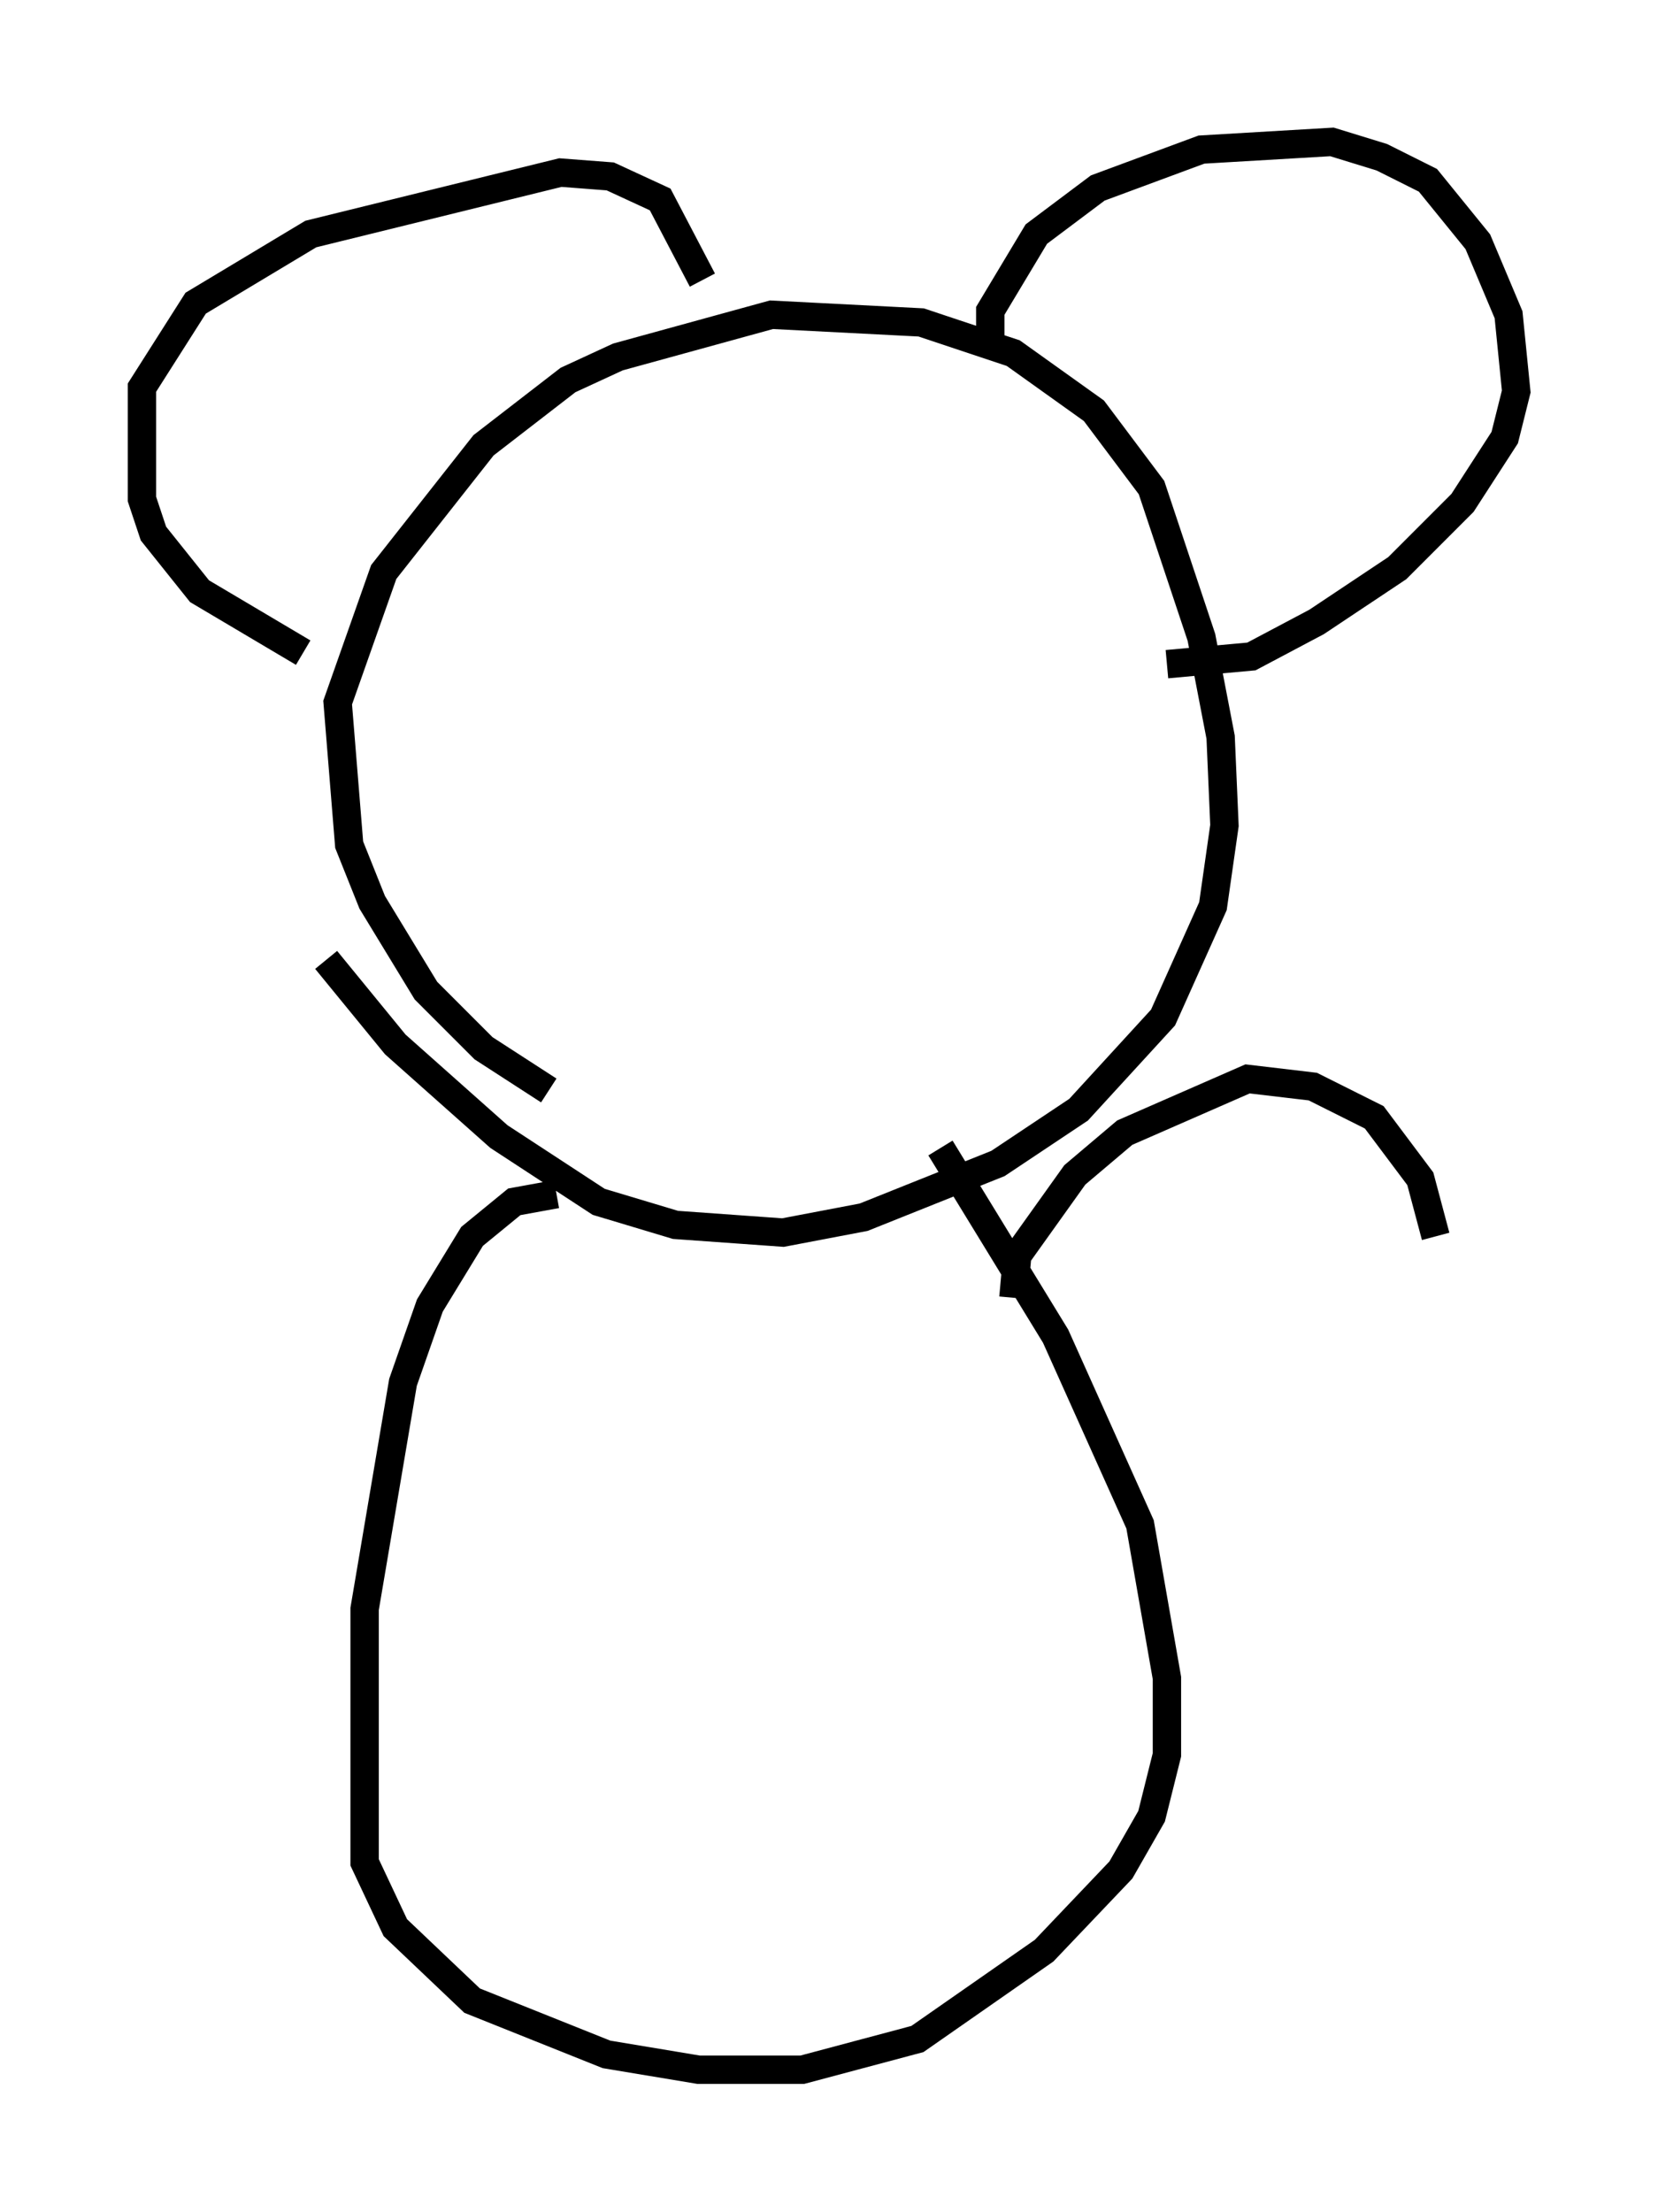 <?xml version="1.0" encoding="utf-8" ?>
<svg baseProfile="full" height="77.929" version="1.1" width="58.443" xmlns="http://www.w3.org/2000/svg" xmlns:ev="http://www.w3.org/2001/xml-events" xmlns:xlink="http://www.w3.org/1999/xlink"><defs /><rect fill="white" height="77.929" width="58.443" x="0" y="0" /><path d="M22.05, 39.235 m-2.706, -0.812 l-2.3, -1.488 -2.03, -2.03 l-1.894, -3.112 -0.812, -2.03 l-0.406, -5.007 1.624, -4.601 l3.518, -4.465 2.977, -2.3 l1.759, -0.812 5.413, -1.488 l5.277, 0.271 3.248, 1.083 l2.842, 2.03 2.03, 2.706 l1.759, 5.277 0.677, 3.518 l0.135, 3.112 -0.406, 2.842 l-1.759, 3.924 -2.977, 3.248 l-2.842, 1.894 -4.736, 1.894 l-2.842, 0.541 -3.789, -0.271 l-2.706, -0.812 -3.518, -2.3 l-3.654, -3.248 -2.436, -2.977 m23.41, -21.38 l0.0, -1.488 1.624, -2.706 l2.165, -1.624 3.654, -1.353 l4.601, -0.271 1.759, 0.541 l1.624, 0.812 1.759, 2.165 l1.083, 2.571 0.271, 2.706 l-0.406, 1.624 -1.488, 2.3 l-2.3, 2.3 -2.842, 1.894 l-2.3, 1.218 -2.977, 0.271 m-30.446, -0.406 l-3.654, -2.165 -1.624, -2.03 l-0.406, -1.218 0.0, -3.924 l1.894, -2.977 4.059, -2.436 l8.796, -2.165 1.759, 0.135 l1.759, 0.812 1.488, 2.842 m-5.142, 32.205 l-1.488, 0.271 -1.488, 1.218 l-1.488, 2.436 -0.947, 2.706 l-1.353, 7.984 0.0, 8.931 l1.083, 2.3 2.706, 2.571 l4.736, 1.894 3.248, 0.541 l3.654, 0.0 4.059, -1.083 l4.465, -3.112 2.706, -2.842 l1.083, -1.894 0.541, -2.165 l0.0, -2.706 -0.947, -5.413 l-2.977, -6.631 -4.059, -6.631 m2.571, 5.277 l0.135, -1.488 2.03, -2.842 l1.759, -1.488 4.33, -1.894 l2.3, 0.271 2.165, 1.083 l1.624, 2.165 0.541, 2.03 " fill="none" stroke="black" stroke-width="1" /></svg>